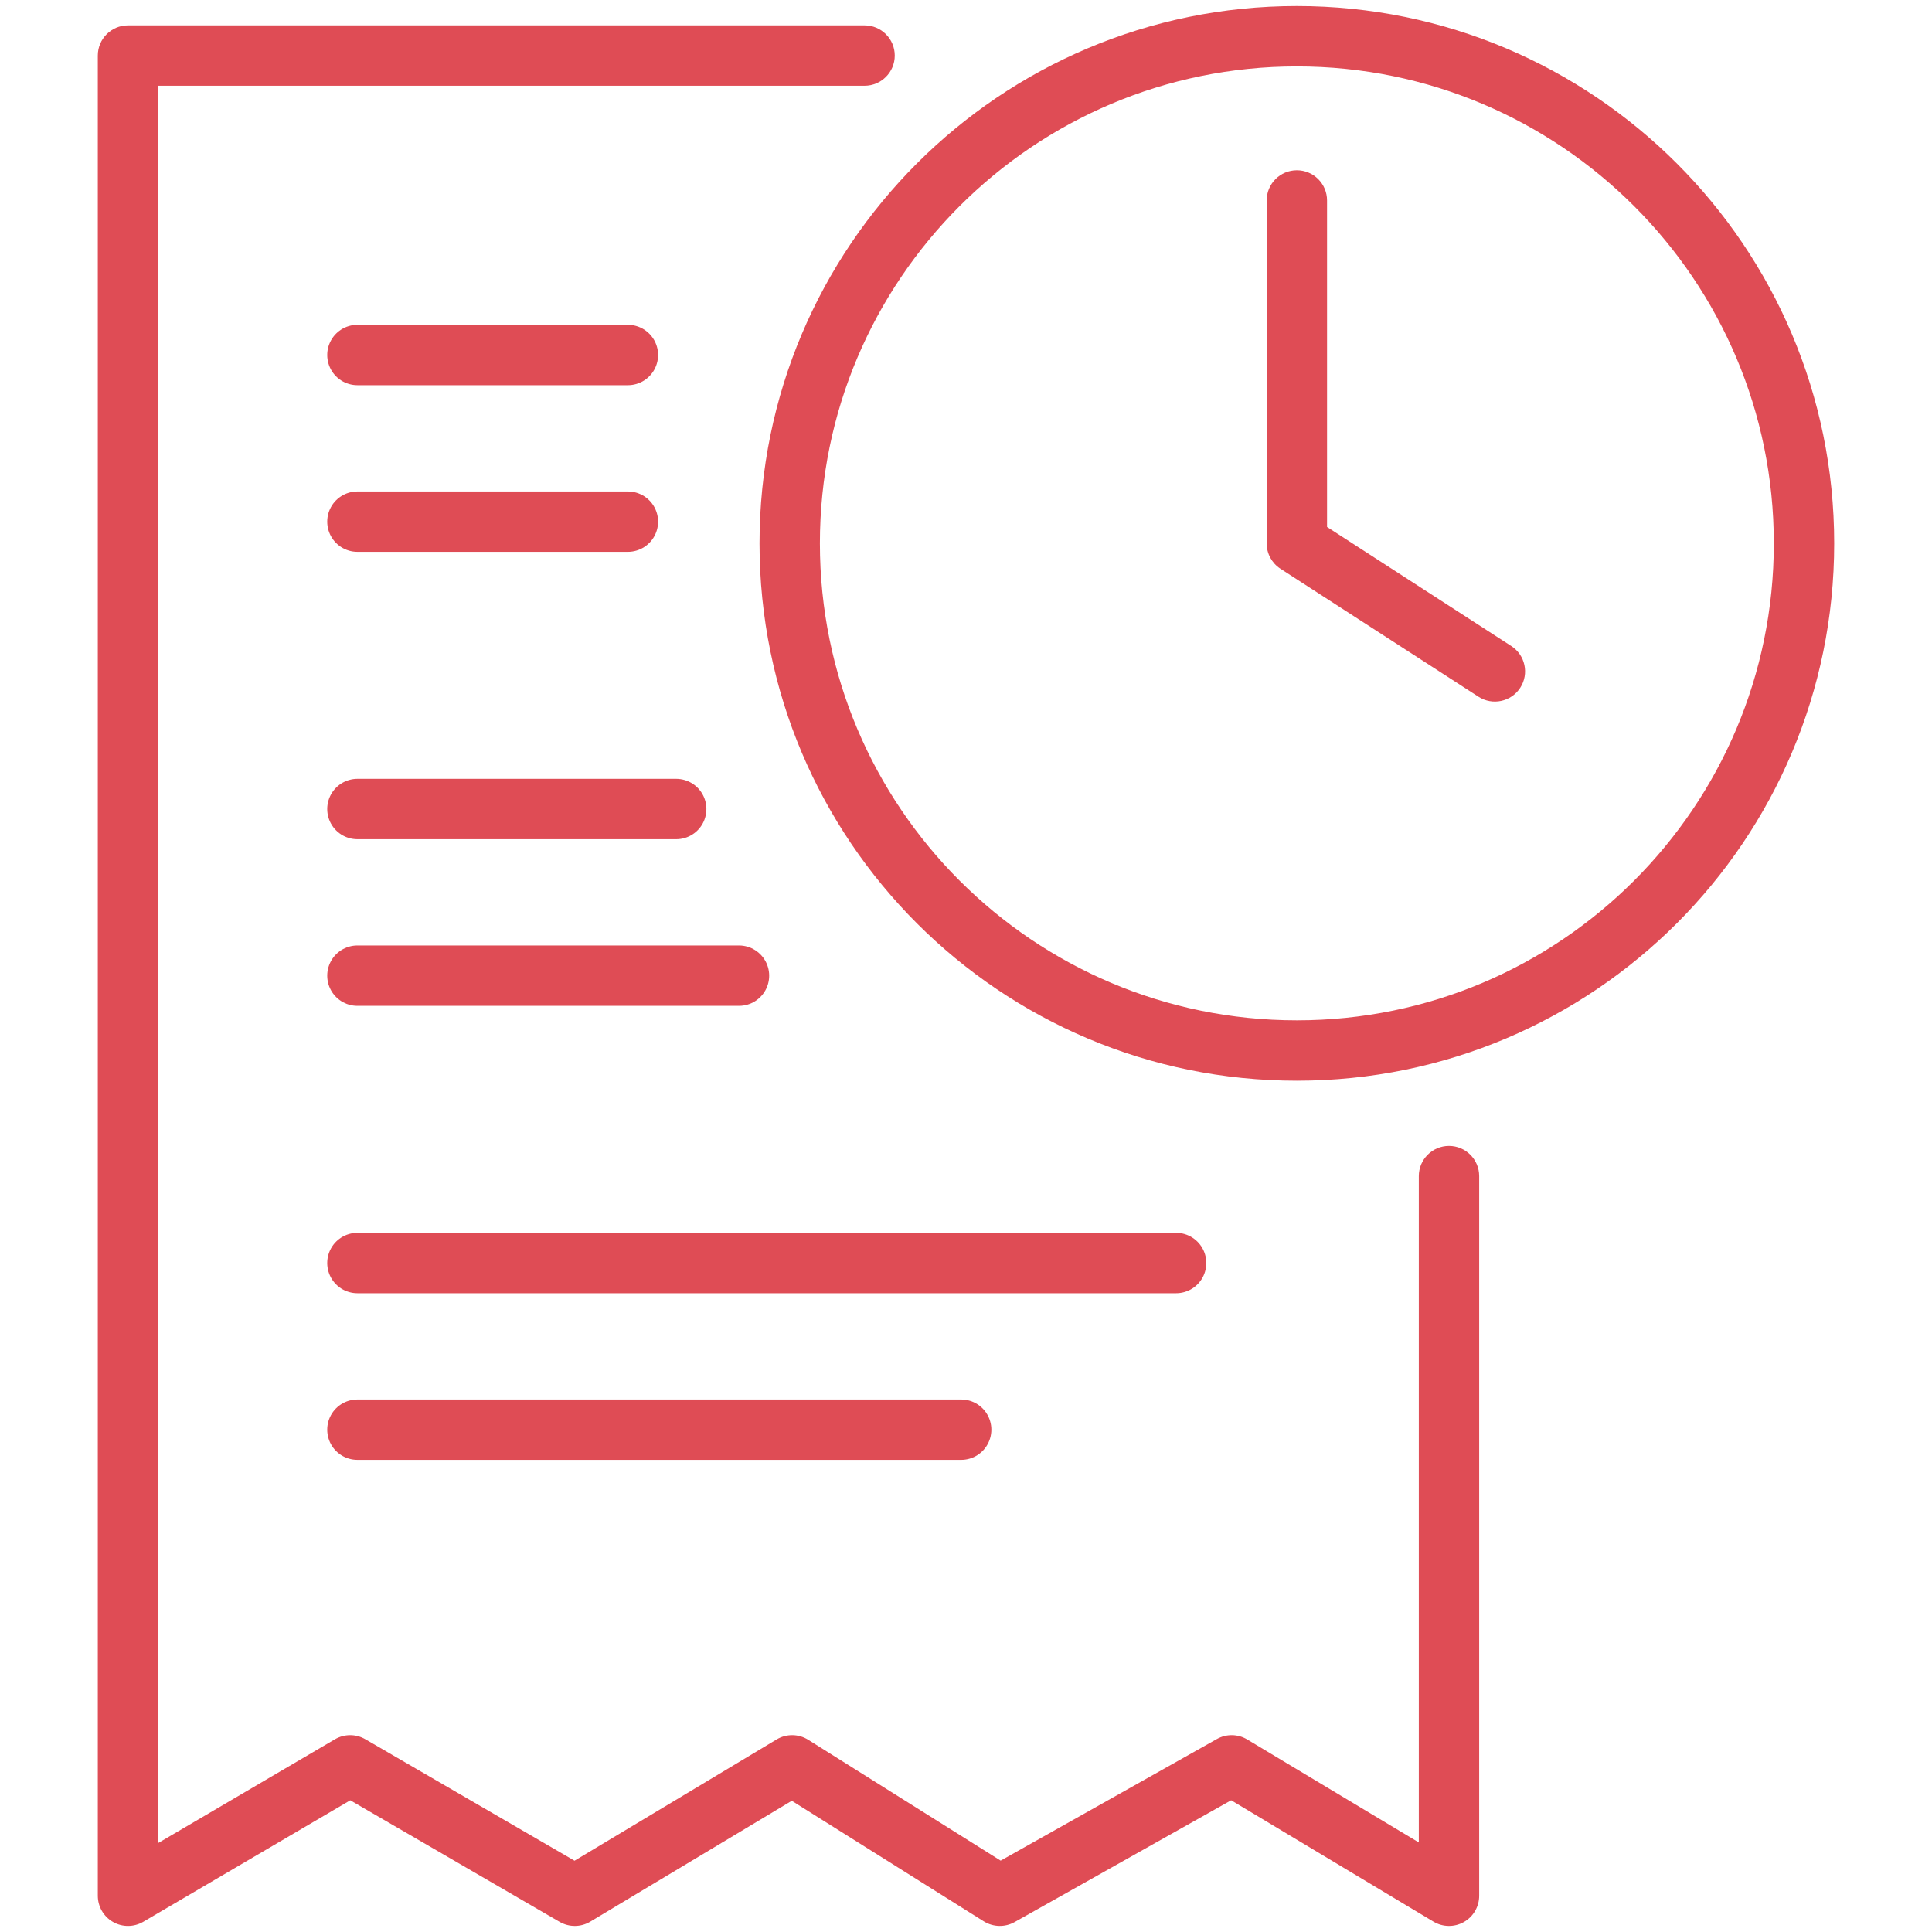 <svg width="80" height="80" viewBox="0 0 80 80" fill="none" xmlns="http://www.w3.org/2000/svg">
<path fill-rule="evenodd" clip-rule="evenodd" d="M4.05 2.3C4.05 1.61 4.61 1.05 5.3 1.05H35.8C36.49 1.05 37.05 1.61 37.05 2.3C37.05 2.99 36.49 3.55 35.8 3.55H6.55V76.317L13.867 72.022C14.256 71.794 14.738 71.793 15.128 72.019L23.79 77.049L32.157 72.028C32.561 71.786 33.066 71.791 33.465 72.041L41.435 77.046L50.387 72.011C50.779 71.79 51.258 71.797 51.643 72.028L58.75 76.292V48.7C58.75 48.01 59.31 47.45 60 47.45C60.69 47.45 61.25 48.01 61.25 48.7V78.5C61.25 78.95 61.008 79.366 60.616 79.588C60.224 79.81 59.743 79.804 59.357 79.572L50.98 74.546L42.013 79.59C41.614 79.814 41.123 79.802 40.735 79.559L32.785 74.567L24.443 79.572C24.053 79.806 23.566 79.81 23.172 79.581L14.504 74.547L5.933 79.578C5.546 79.805 5.068 79.808 4.679 79.585C4.29 79.362 4.05 78.948 4.05 78.5V2.3Z" fill="#DF4C55"/>
<path d="M53.7 43.5C65.298 43.5 74.7 34.098 74.7 22.5C74.7 10.902 65.298 1.5 53.7 1.5C42.102 1.5 32.7 10.902 32.7 22.5C32.7 34.098 42.102 43.5 53.7 43.5Z" stroke="#DF4C55" stroke-width="2.5" stroke-linecap="round" stroke-linejoin="round"/>
<path fill-rule="evenodd" clip-rule="evenodd" d="M53.7 7.05C54.39 7.05 54.95 7.61 54.95 8.3V21.82L62.578 26.75C63.158 27.125 63.325 27.899 62.95 28.479C62.575 29.058 61.801 29.225 61.221 28.85L53.021 23.55C52.665 23.32 52.45 22.924 52.45 22.5V8.3C52.45 7.61 53.01 7.05 53.7 7.05Z" fill="#DF4C55"/>
<path d="M14.8 14.7H26" stroke="#DF4C55" stroke-width="2.5" stroke-linecap="round" stroke-linejoin="round"/>
<path d="M14.8 21.6H26" stroke="#DF4C55" stroke-width="2.5" stroke-linecap="round" stroke-linejoin="round"/>
<path d="M14.8 33.5H28" stroke="#DF4C55" stroke-width="2.5" stroke-linecap="round" stroke-linejoin="round"/>
<path d="M14.8 40.4H30.6" stroke="#DF4C55" stroke-width="2.5" stroke-linecap="round" stroke-linejoin="round"/>
<path d="M14.8 52.3H48.7" stroke="#DF4C55" stroke-width="2.5" stroke-linecap="round" stroke-linejoin="round"/>
<path d="M14.8 59.2H39.8" stroke="#DF4C55" stroke-width="2.5" stroke-linecap="round" stroke-linejoin="round"/>
</svg>

